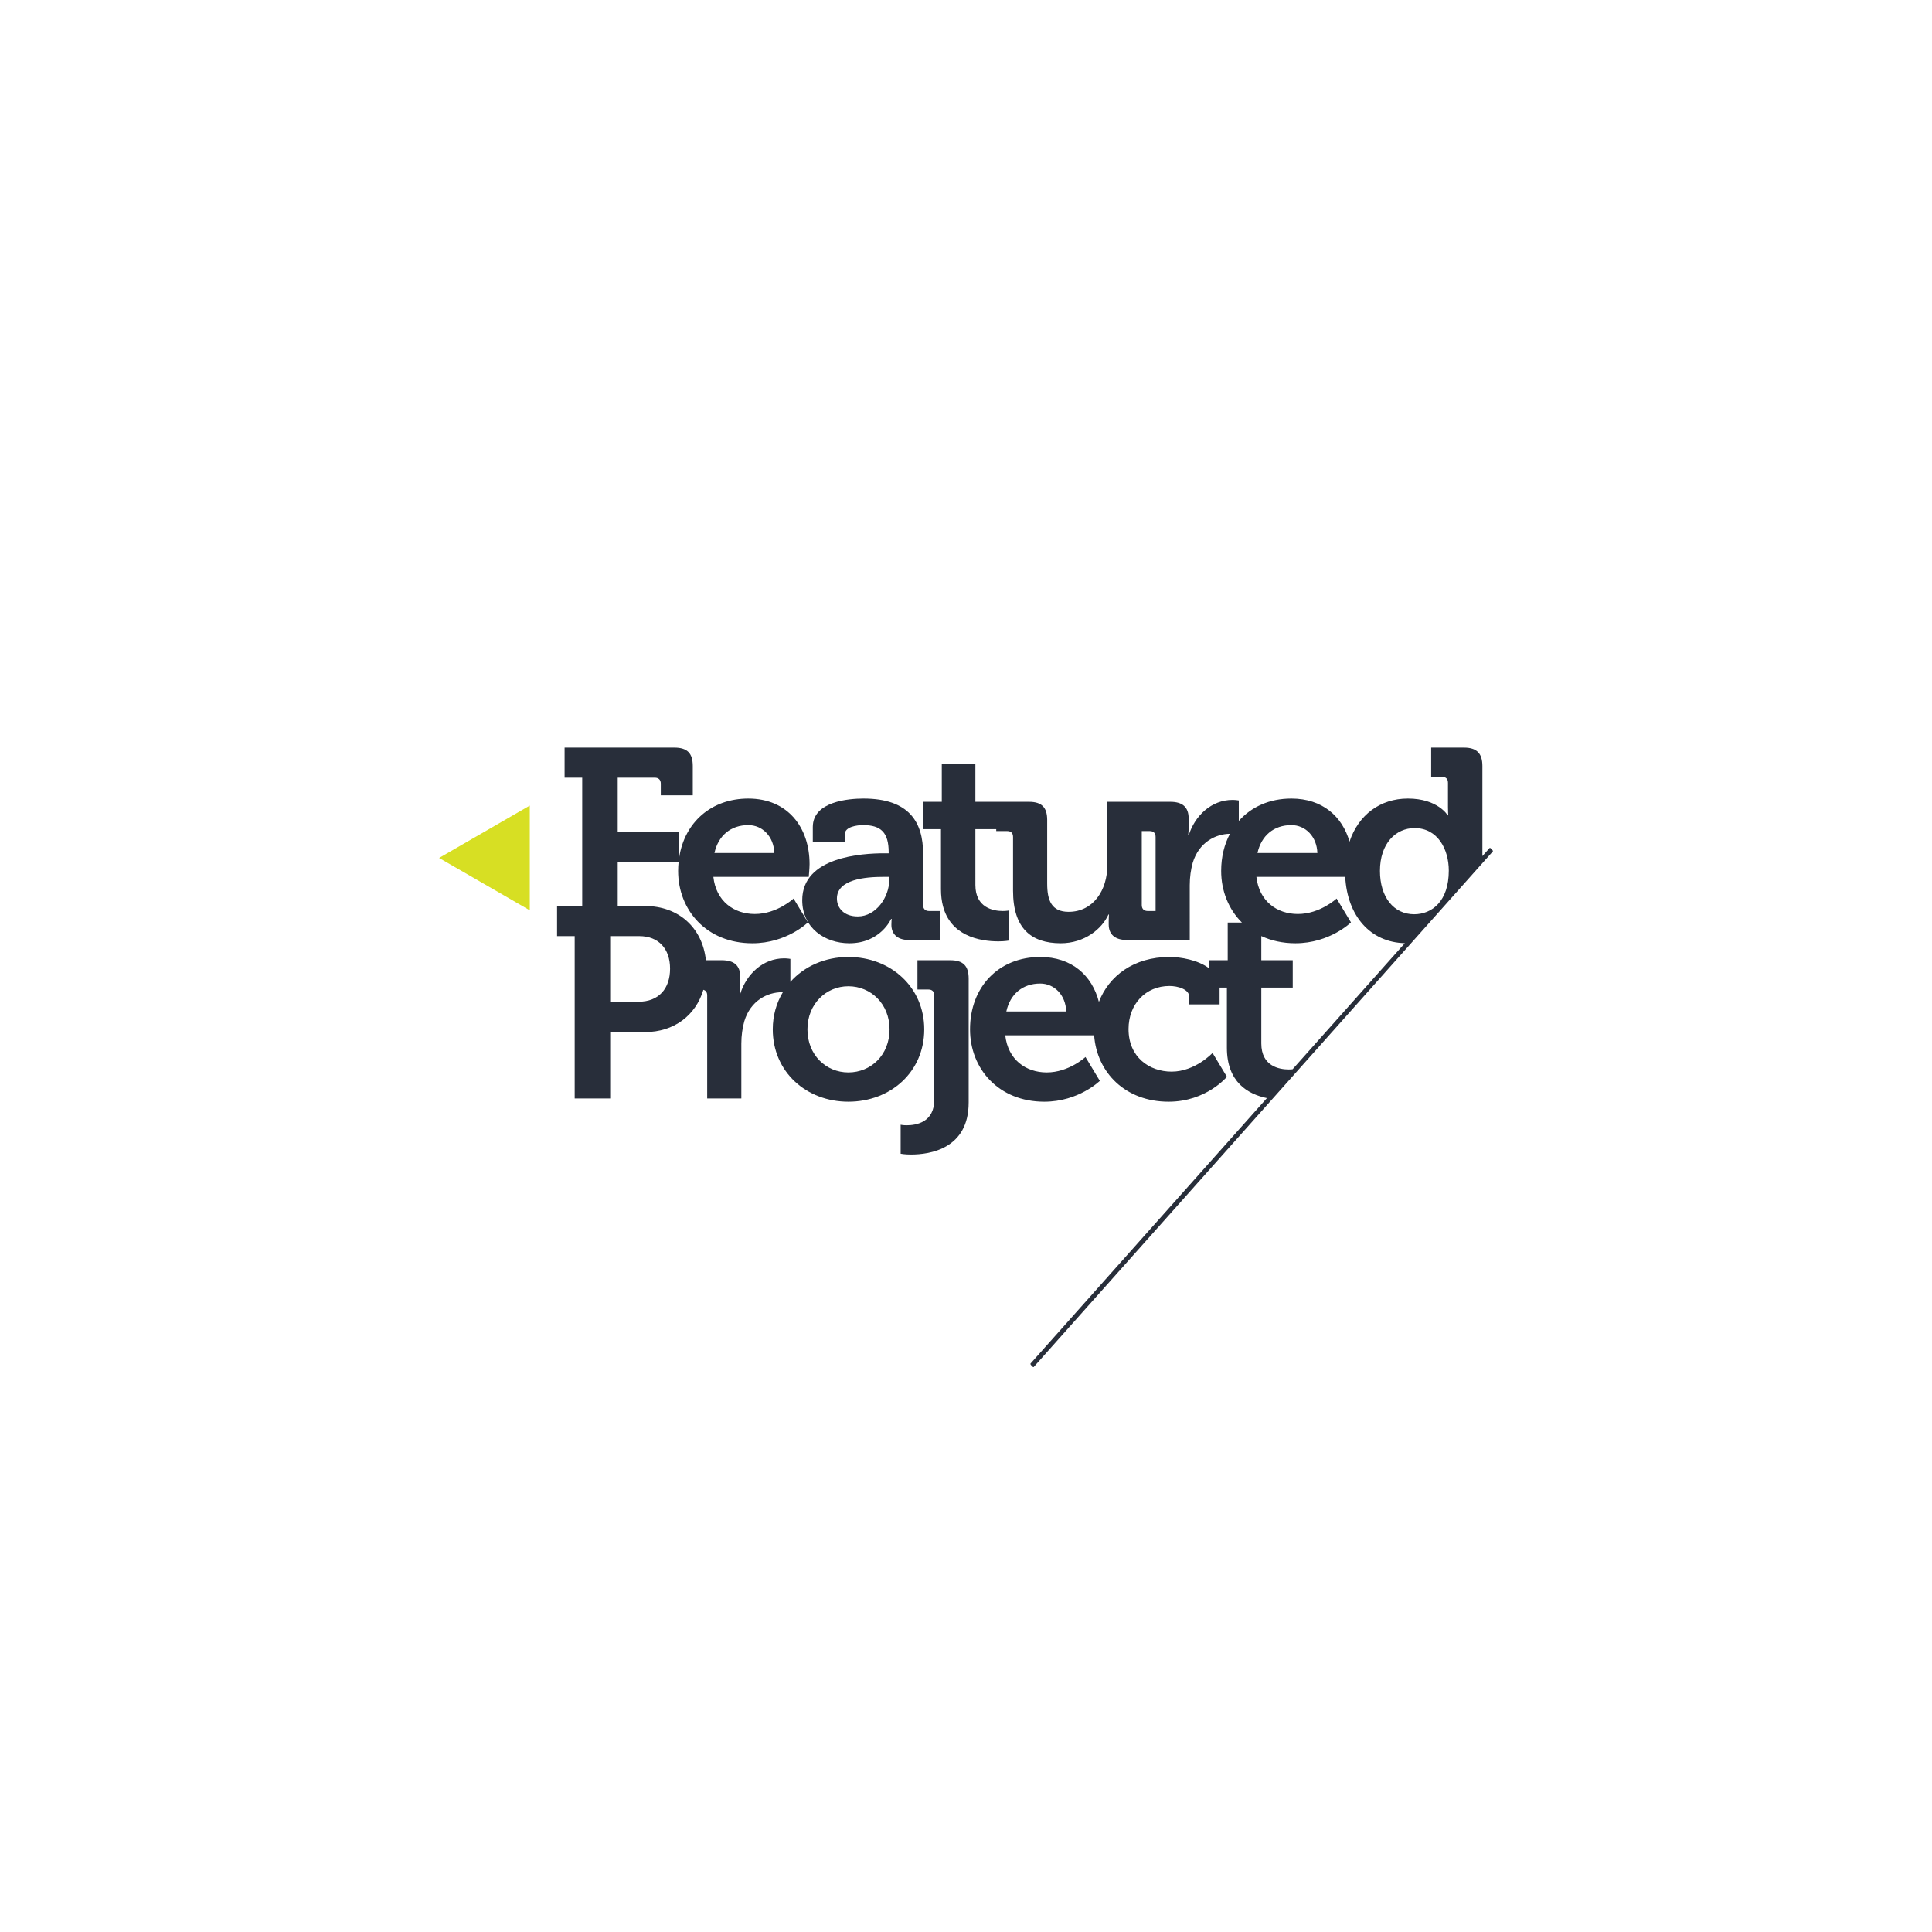 <?xml version="1.0" encoding="utf-8"?>
<!-- Generator: Adobe Illustrator 16.0.0, SVG Export Plug-In . SVG Version: 6.00 Build 0)  -->
<!DOCTYPE svg PUBLIC "-//W3C//DTD SVG 1.1//EN" "http://www.w3.org/Graphics/SVG/1.1/DTD/svg11.dtd">
<svg version="1.1" id="Layer_1" xmlns="http://www.w3.org/2000/svg" xmlns:xlink="http://www.w3.org/1999/xlink" x="0px" y="0px"
	 width="550px" height="550px" viewBox="0 0 550 550" enable-background="new 0 0 550 550" xml:space="preserve">
<g>
	<path fill="#282E3A" d="M251.754,242.917c-6.402,0-23.375,1.003-23.375,13.346c0,7.869,6.404,12.266,13.424,12.266
		c8.871,0,11.88-6.943,11.88-6.943h0.155c0,0-0.077,0.693-0.077,1.697c0,2.314,1.388,4.32,5.015,4.32h8.794v-0.647v-7.608h-1.22
		h-1.866c-1.08,0-1.696-0.616-1.696-1.697v-14.657c0-8.795-3.858-15.66-16.973-15.66c-4.089,0-14.426,0.771-14.426,8.1v4.165h9.103
		v-2.082c0-2.16,3.472-2.623,5.245-2.623c5.015,0,7.251,2.083,7.251,7.714v0.309H251.754z M253.143,249.628v0.926
		c0,4.782-3.703,10.337-8.949,10.337c-4.011,0-5.941-2.468-5.941-5.091c0-5.477,8.101-6.172,13.192-6.172H253.143z"/>
	<path fill="#282E3A" d="M263.113,293.031c0-12.035-9.566-20.6-21.601-20.6c-6.659,0-12.571,2.662-16.507,7.096v-6.555
		c0,0-0.925-0.153-1.773-0.153c-6.018,0-10.725,4.474-12.498,10.105h-0.154c0,0,0.154-1.003,0.154-2.468v-2.316
		c0-3.316-1.774-4.781-5.246-4.781h-4.533c-1-9.311-7.826-15.431-17.295-15.431h-7.809v-12.466h17.326
		c-0.077,0.806-0.127,1.625-0.127,2.469c0,11.185,8.102,20.598,21.139,20.598c9.797,0,15.814-5.941,15.814-5.941l-4.089-6.788
		c0,0-4.706,4.397-11.032,4.397c-5.939,0-11.032-3.626-11.803-10.569h27.154c0,0,0.233-2.469,0.233-3.626
		c0-10.415-6.172-18.668-17.436-18.668c-10.491,0-18.102,6.71-19.669,16.705v-7.14H175.85v-15.506h10.569
		c1.08,0,1.697,0.617,1.697,1.697v3.317h9.103v-8.332c0-3.626-1.542-5.246-5.247-5.246h-31.243v8.563h5.015v36.535h-7.157v8.564
		h5.015v46.21h10.105v-18.9h9.952c8.182,0,14.388-4.719,16.573-12.026c0.693,0.184,1.089,0.698,1.089,1.611v29.315h9.72v-15.583
		c0-2.313,0.309-4.475,0.85-6.403c1.773-5.863,6.557-8.255,10.723-8.255c0.086,0,0.165,0.003,0.247,0.003
		c-1.817,3.028-2.872,6.603-2.872,10.567c0,12.111,9.566,20.598,21.523,20.598C253.547,313.629,263.113,305.143,263.113,293.031z
		 M213.031,234.894c4.012,0,7.251,3.239,7.405,7.946h-17.048C204.467,237.901,208.017,234.894,213.031,234.894z M181.808,285.161
		h-8.101v-17.558v-1.111h2.143h6.111c5.555,0,8.794,3.625,8.794,9.257C190.756,281.458,187.517,285.161,181.808,285.161z
		 M241.512,305.297c-6.326,0-11.648-4.938-11.648-12.266c0-7.252,5.322-12.268,11.648-12.268c6.403,0,11.727,5.016,11.727,12.268
		C253.238,300.358,247.915,305.297,241.512,305.297z"/>
	<path fill="#282E3A" d="M270.514,273.358h-9.334v8.332h3.085c1.08,0,1.697,0.539,1.697,1.696v29.702
		c0,6.403-5.091,7.251-7.869,7.251c-1.003,0-1.698-0.153-1.698-0.153v8.253c0,0,1.157,0.233,2.932,0.233
		c5.4,0,16.432-1.621,16.432-14.813v-35.257C275.76,274.979,274.218,273.358,270.514,273.358z"/>
	<path fill="#282E3A" d="M424.073,241.393c-0.688,0.773-1.377,1.547-2.065,2.32v-25.638c0-3.626-1.622-5.246-5.247-5.246h-9.336
		v8.332h3.086c1.081,0,1.698,0.54,1.698,1.697v6.943c0,1.312,0.076,2.314,0.076,2.314h-0.153c0,0-2.778-4.782-11.34-4.782
		c-7.864,0-14.05,4.624-16.612,12.265c-2.057-7.195-7.738-12.265-16.556-12.265c-6.226,0-11.424,2.375-14.964,6.383v-5.843
		c0,0-0.927-0.155-1.773-0.155c-6.019,0-10.726,4.475-12.5,10.107h-0.154c0,0,0.154-1.003,0.154-2.469v-2.315
		c0-3.318-1.772-4.783-5.245-4.783h-8.104h-0.845h-8.954v18.052c0,7.02-3.934,13.27-11.032,13.27c-4.859,0-6.094-3.24-6.094-8.024
		v-18.128c0-3.549-1.543-5.169-5.17-5.169h-6.322h-3.012h-5.938v-10.723h-9.564v10.723h-5.323v7.792h5.091v17.126
		c0,1.792,0.206,3.362,0.566,4.751c1.084,4.177,3.606,6.653,6.471,8.101c3.201,1.619,6.821,1.96,9.317,1.96
		c1.775,0,3.01-0.232,3.01-0.232v-8.563c0,0-0.694,0.154-1.774,0.154c-2.7,0-7.793-0.925-7.793-7.405V236.05h5.938v0.54h3.086
		c1.08,0,1.697,0.54,1.697,1.698v15.274c0,10.723,5.169,14.966,13.577,14.966c6.789,0,11.726-4.089,13.579-8.178h0.152
		c0,0-0.075,0.849-0.075,1.775v1.08c0,2.778,1.773,4.397,5.168,4.397h8.182h0.845h8.875V252.02c0-2.314,0.31-4.475,0.85-6.404
		c1.754-5.8,6.455-8.199,10.59-8.249c-1.6,3.02-2.494,6.591-2.494,10.564c0,5.702,2.116,10.934,5.907,14.703h-4.045v10.724h-5.323
		v2.287c-3.134-2.364-8.021-3.214-11.261-3.214c-10.166,0-17.221,5.381-20.089,12.78c-1.93-7.47-7.676-12.78-16.707-12.78
		c-11.803,0-19.979,8.486-19.979,20.6c0,11.186,8.101,20.598,21.138,20.598c9.797,0,15.813-5.941,15.813-5.941l-4.088-6.787
		c0,0-4.704,4.396-11.031,4.396c-5.94,0-11.032-3.627-11.804-10.569h25.3c0.785,10.615,8.907,18.901,21.215,18.901
		c10.724,0,16.587-7.098,16.587-7.098l-4.089-6.789c0,0-4.938,5.323-11.649,5.323c-6.326,0-12.268-4.091-12.268-12.112
		c0-7.099,4.862-12.267,11.651-12.267c2.392,0,5.632,0.926,5.632,3.087v2.158h8.64v-4.627c0-0.056-0.013-0.102-0.014-0.155h2.093
		v17.127c0,9.836,6.045,13.23,11.392,14.325c-14.339,16.104-28.681,32.208-43.021,48.312c-8.092,9.086-16.183,18.174-24.274,27.259
		c-0.204,0.229,0.742,1.17,0.897,0.993c35.479-39.839,70.956-79.678,106.433-119.52c8.094-9.085,16.184-18.172,24.275-27.258
		C425.175,242.158,424.229,241.217,424.073,241.393z M328.976,259.348h-2.243c-1.078,0-1.694-0.616-1.694-1.697V236.59h2.239
		c1.081,0,1.698,0.54,1.698,1.698V259.348z M286.48,287.938c1.081-4.937,4.629-7.945,9.643-7.945c4.013,0,7.252,3.241,7.406,7.945
		H286.48z M402.72,235.742c6.559,0,9.721,6.017,9.721,12.111c0,8.718-4.783,12.42-9.874,12.42c-5.786,0-9.721-4.86-9.721-12.343
		C392.846,240.139,397.319,235.742,402.72,235.742z M367.624,234.894c4.01,0,7.251,3.239,7.404,7.946h-17.049
		C359.06,237.901,362.607,234.894,367.624,234.894z M366.86,304.448c-2.7,0-7.792-0.926-7.792-7.406v-15.893h8.948v-7.791h-8.948
		v-6.881c2.805,1.308,6.063,2.051,9.711,2.051c9.799,0,15.815-5.941,15.815-5.941l-4.089-6.788c0,0-4.706,4.397-11.032,4.397
		c-5.939,0-11.031-3.626-11.803-10.569h25.284c0.602,11.081,7.104,18.639,16.976,18.877c-10.652,11.961-21.305,23.923-31.958,35.886
		C367.682,304.422,367.305,304.448,366.86,304.448z"/>
</g>
<polygon fill="#D7DF23" points="150.819,229.333 125,244.24 150.819,259.146 "/>
</svg>
